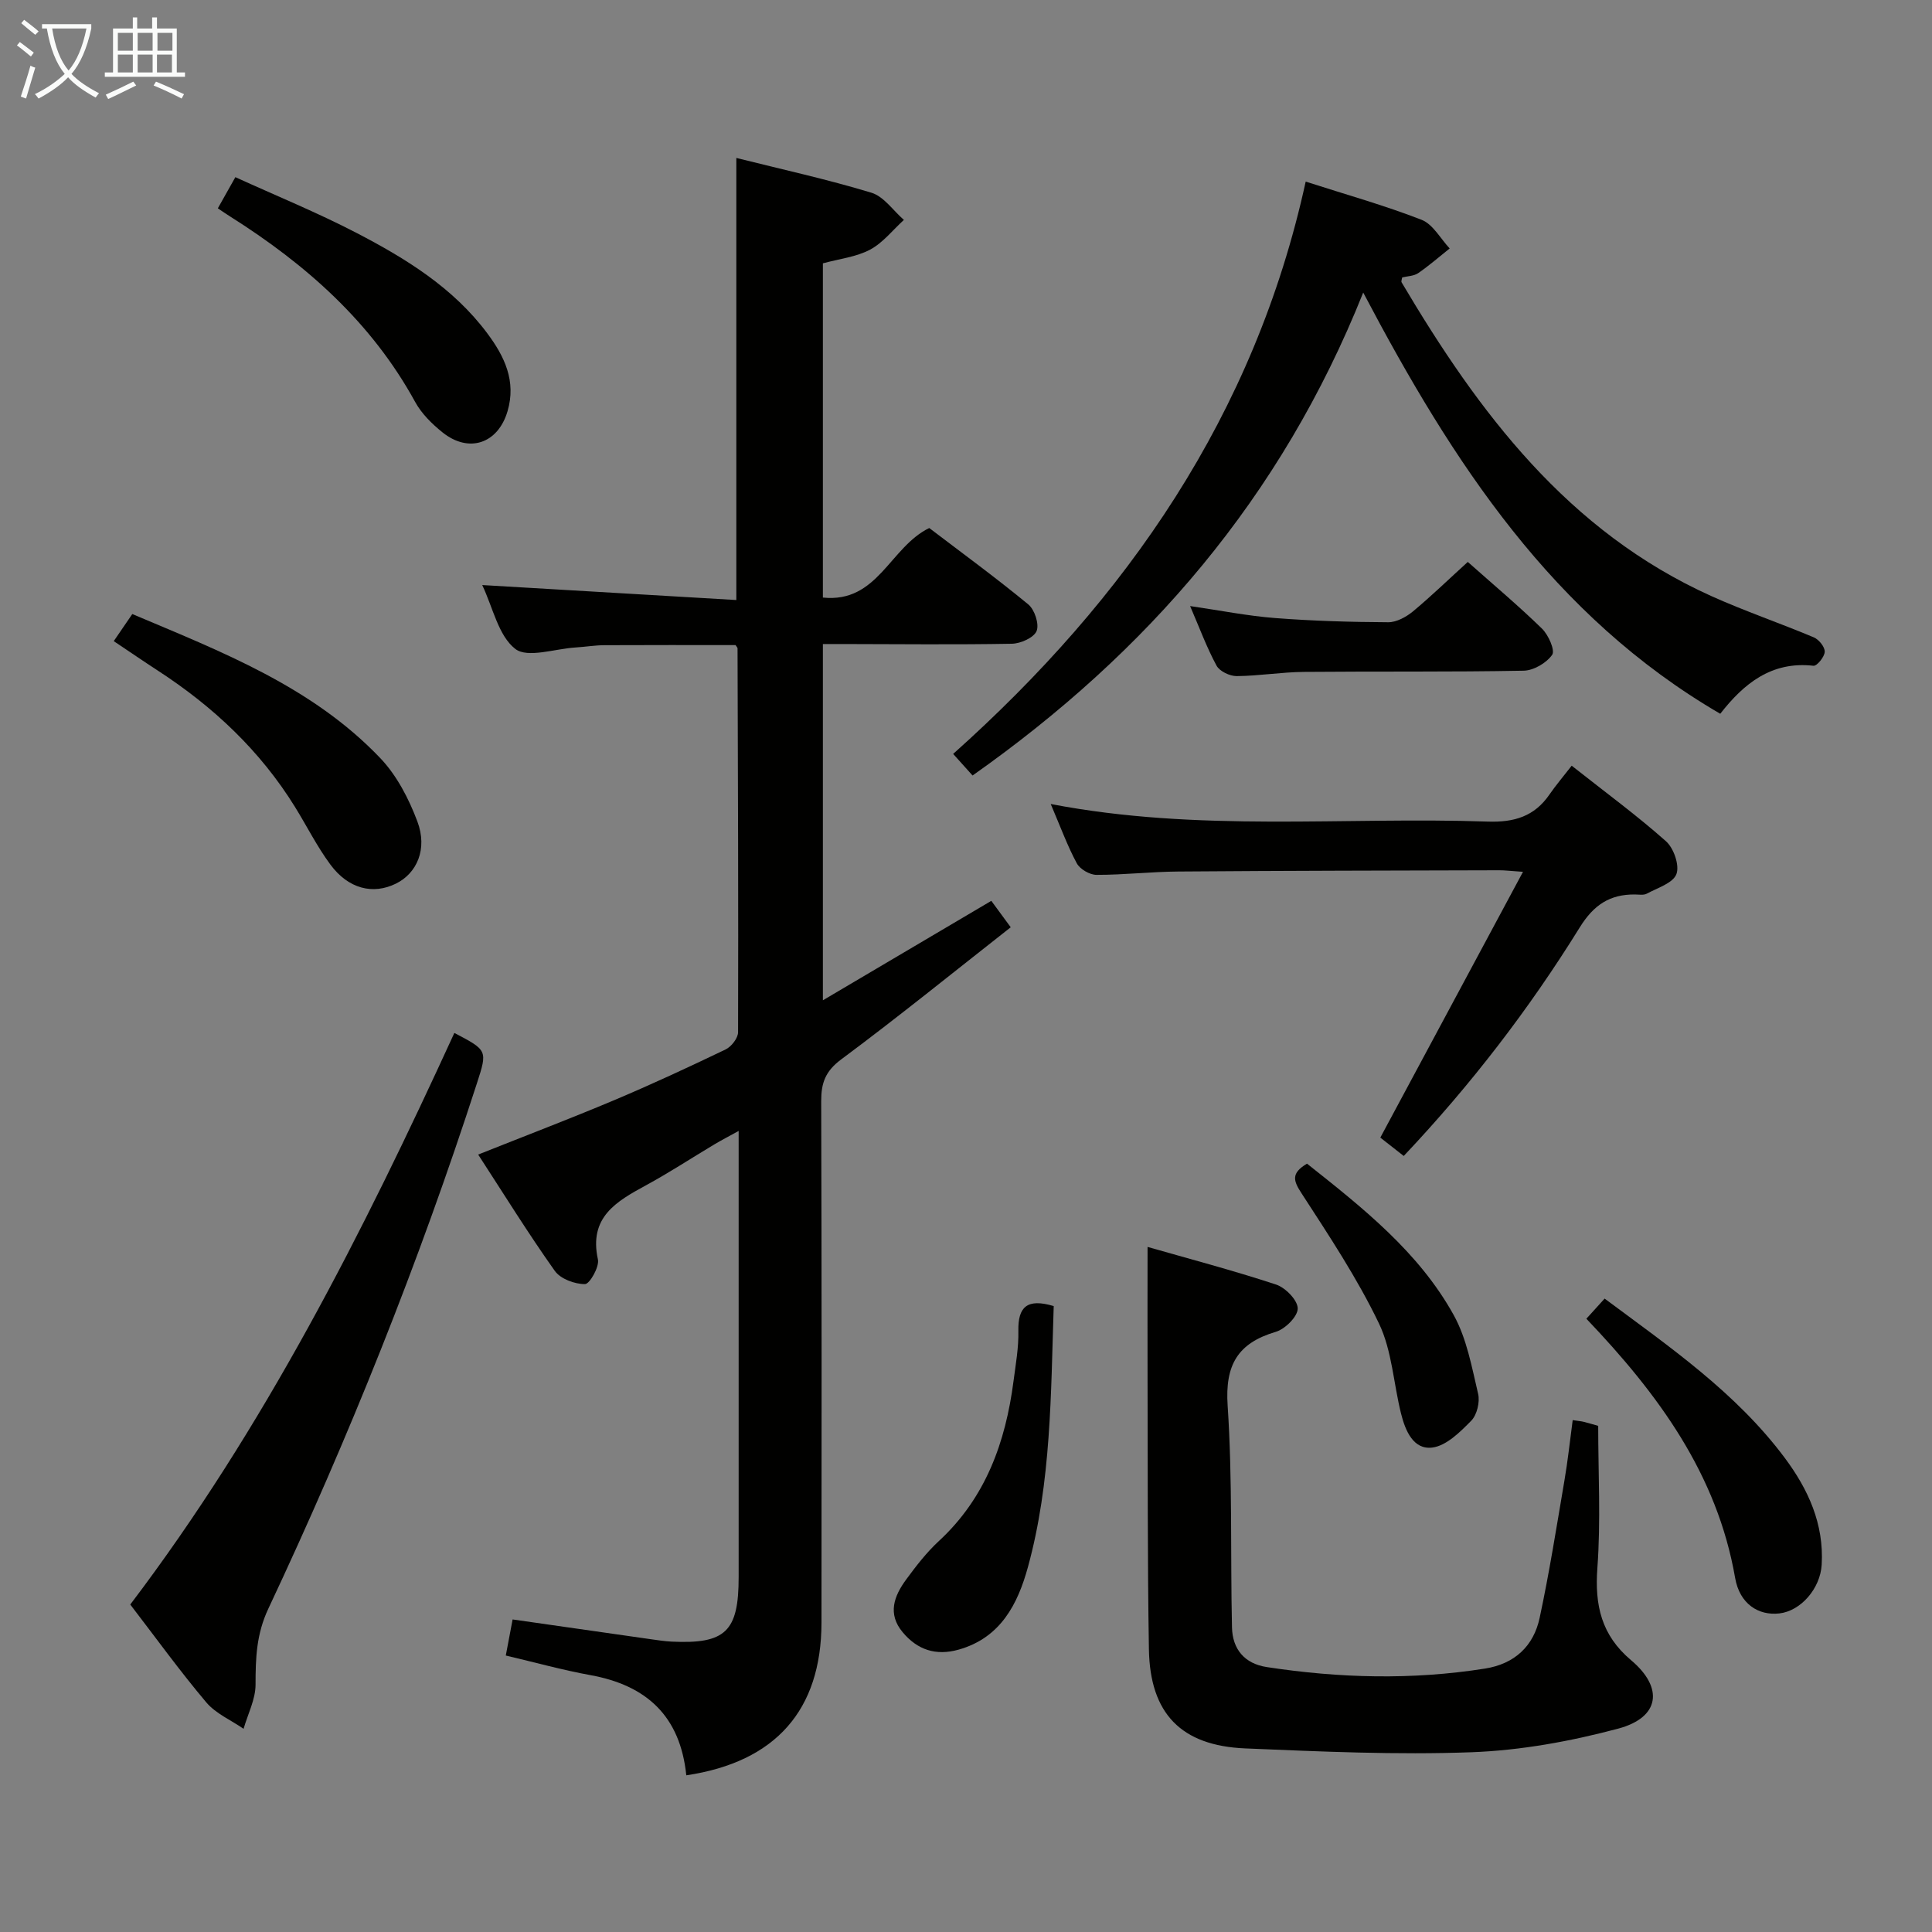 <svg enable-background="new 0 0 400 400" viewBox="0 0 400 400" xmlns="http://www.w3.org/2000/svg"><rect x="0" y="0" width="400" height="400" fill="#808080" stroke="none"/><g fill="#010100"><path d="m142.09 367.56c-1.26-12.32-8.28-18.63-19.79-20.73-5.82-1.06-11.54-2.65-17.58-4.07.5-2.63.92-4.88 1.41-7.47 9.56 1.37 19.01 2.73 28.46 4.07 1.48.21 2.97.44 4.46.52 11.17.53 13.88-2.09 13.88-13.34 0-28.67 0-57.33 0-86 0-1.83 0-3.65 0-6.39-2.05 1.13-3.57 1.91-5.04 2.79-4.72 2.82-9.32 5.84-14.14 8.46-6.15 3.35-11.87 6.6-9.96 15.34.34 1.54-1.71 5.11-2.67 5.12-2.13.01-5.07-1.07-6.25-2.73-5.46-7.69-10.44-15.73-15.87-24.09 9.72-3.87 18.98-7.4 28.11-11.24 7.8-3.29 15.49-6.86 23.13-10.53 1.19-.57 2.57-2.35 2.57-3.57.08-26.49-.03-52.98-.11-79.48 0-.13-.16-.27-.41-.66-8.93 0-18.03-.03-27.14.02-1.99.01-3.97.35-5.96.47-4.29.26-9.98 2.28-12.52.29-3.49-2.73-4.6-8.51-6.83-13.21 17.78 1.05 35.19 2.07 52.61 3.1 0-31.21 0-61.11 0-91.53 9.42 2.36 18.8 4.42 27.97 7.2 2.57.78 4.5 3.7 6.72 5.63-2.31 2.1-4.33 4.73-6.99 6.15-2.85 1.52-6.32 1.9-9.78 2.84v69.2c11.38 1.18 13.83-10.41 22.02-14.4 6.6 5.03 13.71 10.22 20.5 15.81 1.32 1.08 2.3 4.09 1.73 5.51-.57 1.39-3.32 2.61-5.13 2.64-11.66.21-23.33.08-34.99.06-1.28 0-2.57 0-4.13 0v73.76c11.78-6.96 23.13-13.66 34.87-20.59 1.17 1.59 2.31 3.14 4.02 5.47-11.76 9.23-23.24 18.54-35.09 27.35-3.29 2.44-4.16 4.89-4.15 8.66.11 36 .09 72 .06 108-.04 18.04-9.47 28.82-27.99 31.57z"/><path d="m325.61 294.02c1.3.2 1.79.23 2.26.35.96.24 1.92.53 3.02.84 0 9.83.55 19.67-.17 29.42-.57 7.74.83 13.92 6.97 19.09 6.82 5.74 5.95 11.87-2.65 14.17-9.86 2.63-20.15 4.51-30.33 4.89-15.6.58-31.27-.14-46.89-.79-13.3-.56-19.73-7.23-19.95-20.52-.31-18.65-.22-37.31-.28-55.96-.03-8.94 0-17.89 0-27.35 8.34 2.39 17.56 4.82 26.6 7.79 1.95.64 4.48 3.24 4.49 4.95.02 1.65-2.6 4.27-4.54 4.84-7.9 2.34-10.53 6.86-9.97 15.28 1.02 15.25.56 30.6.9 45.91.1 4.5 2.58 7.51 7.2 8.22 15.04 2.3 30.11 2.7 45.19.31 6.13-.97 10.06-4.65 11.31-10.51 2.01-9.39 3.51-18.9 5.12-28.37.7-4.05 1.13-8.15 1.72-12.56z"/><path d="m270.33 37.6c8.36 2.69 16.33 4.92 24 7.91 2.35.92 3.9 3.89 5.81 5.93-2.16 1.72-4.25 3.55-6.52 5.11-.89.61-2.21.62-3.31.89-.06.39-.25.8-.12 1.02 15.97 26.98 34.42 51.56 64.12 64.95 6.95 3.13 14.19 5.59 21.22 8.55 1.05.44 2.3 1.99 2.26 2.98-.03 1.04-1.61 2.98-2.33 2.9-8.71-.99-14.46 3.73-19.3 9.94-34.65-20.19-55.33-51.9-73.92-87.21-17 42.56-44.75 74.52-80.88 99.99-1.09-1.21-2.26-2.52-4.02-4.47 35.97-32.14 62.42-70.19 72.99-118.49z"/><path d="m26.97 332.2c27.74-36.58 48.17-77.05 67.1-118.34 6.85 3.59 6.88 3.6 4.68 10.4-12.04 37.2-26.55 73.43-43.19 108.79-2.49 5.29-2.65 10.26-2.65 15.72 0 3.05-1.6 6.11-2.48 9.16-2.61-1.8-5.76-3.14-7.73-5.48-5.46-6.47-10.42-13.34-15.73-20.25z"/><path d="m217.54 166.46c30.63 5.89 60.63 2.61 90.48 3.64 5.47.19 9.67-1.07 12.79-5.62 1.31-1.9 2.82-3.67 4.59-5.95 7.2 5.68 13.61 10.38 19.53 15.65 1.61 1.43 2.84 5.01 2.15 6.8-.71 1.87-3.91 2.84-6.12 4.04-.66.36-1.64.18-2.47.17-5.2-.04-8.53 2.16-11.42 6.82-10.44 16.84-22.47 32.53-36.44 47.32-1.82-1.43-3.56-2.79-4.85-3.8 9.87-18.39 19.48-36.28 29.54-55.03-2.76-.19-3.86-.33-4.96-.32-22.14.06-44.28.09-66.41.26-5.64.04-11.28.7-16.93.69-1.4 0-3.42-1.17-4.08-2.39-1.95-3.62-3.37-7.53-5.4-12.28z"/><path d="m23.55 132.74c1.4-2.04 2.51-3.66 3.84-5.61 18.54 7.84 37.23 15.02 51.36 29.85 3.41 3.58 5.9 8.4 7.66 13.09 2.15 5.71-.09 10.73-4.43 12.87-4.74 2.34-9.84 1.11-13.57-3.93-2.76-3.72-4.85-7.92-7.29-11.87-7.21-11.68-16.95-20.83-28.4-28.27-2.91-1.89-5.77-3.86-9.17-6.13z"/><path d="m45.1 43.13c1.19-2.12 2.15-3.83 3.63-6.45 8.42 3.84 16.96 7.32 25.1 11.55 10.19 5.3 20 11.32 27.05 20.77 3.57 4.78 6.04 9.9 4.2 16.14-1.97 6.7-8.01 8.78-13.5 4.35-2.16-1.74-4.3-3.85-5.62-6.26-9.06-16.55-22.63-28.5-38.3-38.4-.69-.42-1.36-.9-2.56-1.7z"/><path d="m328.44 273.03c1.42-1.56 2.5-2.76 3.78-4.17 13.47 10.02 27.19 19.45 37.28 32.96 4.87 6.52 8.16 13.7 7.66 22.14-.29 4.92-4.3 9.56-8.75 10.08-4.31.5-8.23-1.94-9.17-7.35-3.73-21.47-15.88-38.02-30.8-53.66z"/><path d="m218.16 270.41c-.6 18.27-.5 36.42-5.34 54.04-2.1 7.65-5.65 14.64-14.35 17.09-4.7 1.32-8.52.06-11.58-3.6-3.19-3.81-1.78-7.51.71-10.9 2.06-2.81 4.23-5.62 6.77-7.97 9.71-8.97 13.82-20.46 15.47-33.14.45-3.46 1.08-6.94 1-10.4-.09-4.96 1.81-6.77 7.32-5.12z"/><path d="m303.89 116.34c5.3 4.71 10.51 9.08 15.37 13.82 1.33 1.3 2.74 4.49 2.1 5.41-1.18 1.69-3.83 3.25-5.9 3.29-15.16.29-30.33.11-45.49.25-4.65.04-9.28.83-13.93.87-1.43.01-3.54-1-4.17-2.17-2.04-3.77-3.53-7.83-5.47-12.33 6.27.91 11.9 2.04 17.59 2.48 7.78.6 15.61.83 23.42.87 1.73.01 3.74-1.1 5.16-2.27 3.79-3.16 7.36-6.62 11.32-10.22z"/><path d="m270.6 240.92c11.55 9.16 23.14 18.29 30.37 31.34 2.71 4.89 3.75 10.78 5.06 16.32.4 1.7-.24 4.35-1.42 5.56-2.29 2.33-5.15 5.19-8.06 5.56-3.94.5-5.6-3.52-6.47-7-1.57-6.25-1.87-13.05-4.59-18.71-4.49-9.35-10.3-18.11-15.97-26.85-1.73-2.64-2.32-4.19 1.08-6.22z"/></g><path d="m6.4 11.7c-1-.8-1.9-1.6-2.9-2.3l.6-.7c.9.7 1.9 1.4 2.9 2.2zm-2.1 8.3c.7-2.1 1.4-4.2 2-6.4.2.1.6.3 1 .4-.7 2.3-1.3 4.4-1.9 6.4zm3-12.8c-1.1-.9-2.1-1.7-2.9-2.4l.6-.7c1 .8 2 1.5 3 2.4zm1.4-1.3v-.9h10.2v.9c-.9 4.2-2.3 7.3-4.1 9.4 1.3 1.4 3.2 2.7 5.7 4-.2.2-.4.5-.7.9-2.5-1.4-4.4-2.7-5.7-4.2-1.4 1.5-3.5 3-6.1 4.4 0 0 0 0-.1-.1-.3-.4-.5-.7-.7-.8 2.7-1.3 4.7-2.8 6.2-4.2-1.8-2.2-3-5.3-3.7-9.4zm9.2 0h-7.1c.6 3.8 1.7 6.7 3.4 8.7 1.7-2 2.9-4.8 3.7-8.7z" fill="#fafbfa"/><path d="m31.6 3.6h.9v2.3h4.1v9.1h1.7v.9h-16.6v-.9h1.7v-9.1h4.1v-2.3h.9v2.3h3.1v-2.3zm-4 13.3.6.8c-1.9.9-3.8 1.9-5.8 2.8-.2-.3-.3-.6-.5-.9 2-.9 3.9-1.8 5.7-2.7zm-3.2-10.1v3.7h3.1v-3.7zm0 4.5v3.7h3.1v-3.7zm4.1-4.5v3.7h3.1v-3.7zm0 4.5v3.7h3.1v-3.7zm9.1 9.1c-2.1-1.1-4.1-2-5.8-2.7l.5-.8c2.2.9 4.1 1.8 5.8 2.6zm-1.9-13.6h-3.1v3.7h3.1zm-3.2 4.5v3.7h3.1v-3.7z" fill="#fafbfa"/></svg>